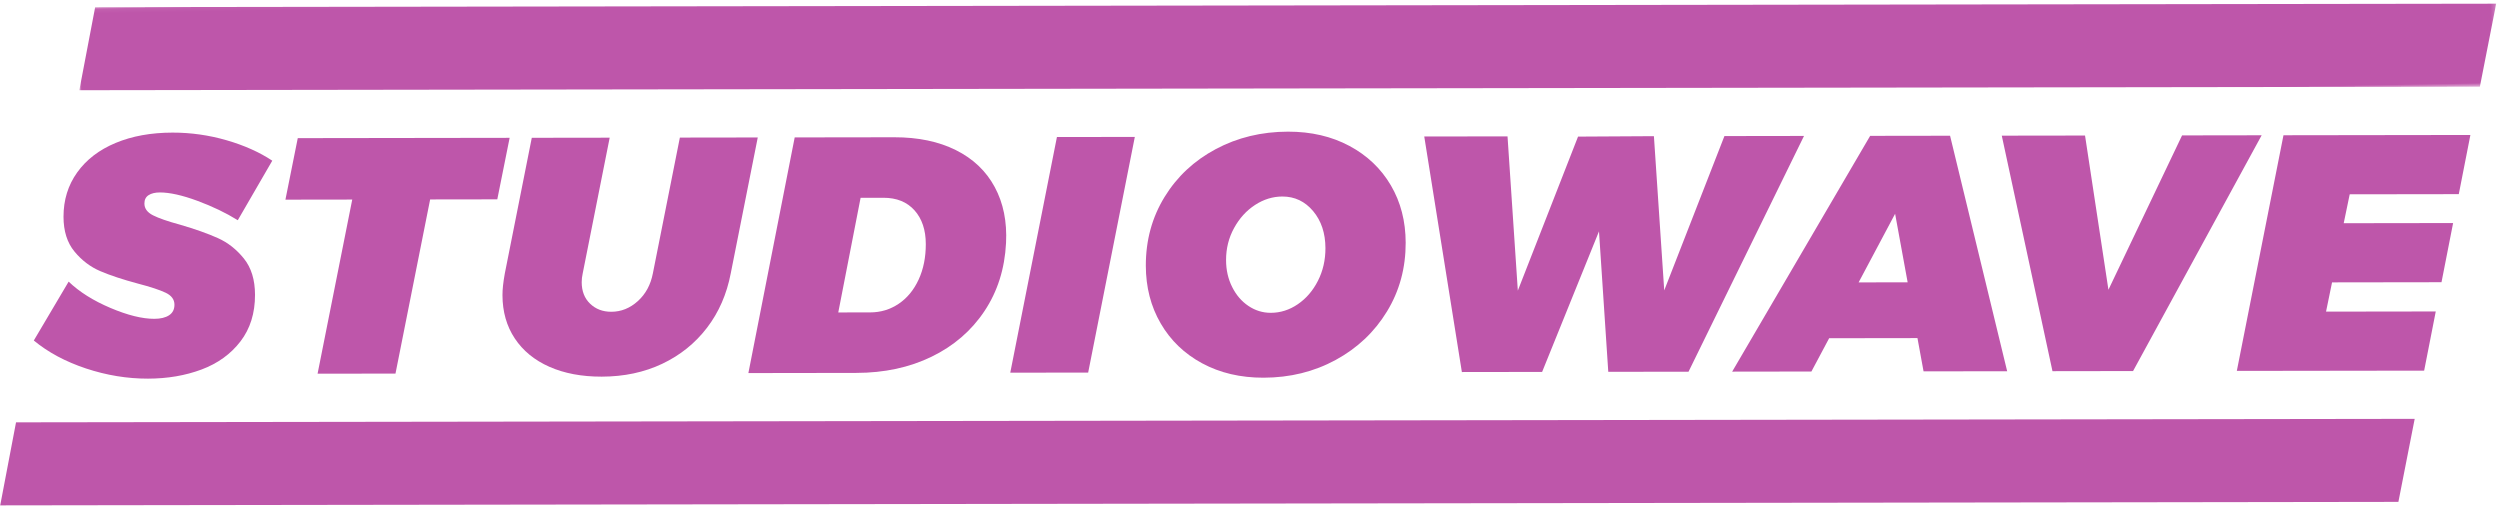 <?xml version="1.0" encoding="UTF-8"?>
<svg width="584px" height="119px" viewBox="0 0 584 119" version="1.1" xmlns="http://www.w3.org/2000/svg" xmlns:xlink="http://www.w3.org/1999/xlink">
    <!-- Generator: Sketch 47.1 (45422) - http://www.bohemiancoding.com/sketch -->
    <title>Purple</title>
    <desc>Created with Sketch.</desc>
    <defs>
        <polygon id="path-1" points="565.799 28.364 565.799 0.063 0.961 0.063 0.961 28.364"></polygon>
    </defs>
    <g id="Welcome" stroke="none" stroke-width="1" fill="none" fill-rule="evenodd">
        <g id="04-copy-3" transform="translate(-433, -166)">
            <g id="Logo" transform="translate(720, 221.5) rotate(-1) translate(-720, -221.5) translate(422, 155)">
                <g id="Purple" transform="translate(10, 8)">
                    <path d="M35.924,44.186 C36.582,43.777 37.464,43.583 38.561,43.6 C40.863,43.638 43.765,44.337 47.275,45.701 C50.782,47.067 53.907,48.634 56.652,50.405 L64.951,36.64 C62.003,34.604 58.473,32.953 54.361,31.681 C50.25,30.414 46.052,29.743 41.763,29.675 C36.744,29.594 32.301,30.322 28.433,31.857 C24.565,33.394 21.536,35.631 19.344,38.58 C17.153,41.528 16.026,44.966 15.963,48.892 C15.909,52.24 16.713,54.962 18.384,57.056 C20.047,59.151 22.037,60.712 24.346,61.744 C26.659,62.776 29.556,63.791 33.043,64.791 C36.013,65.62 38.172,66.377 39.519,67.052 C40.87,67.729 41.535,68.666 41.515,69.872 C41.498,70.971 41.066,71.788 40.222,72.322 C39.374,72.858 38.218,73.118 36.755,73.094 C33.934,73.05 30.536,72.144 26.563,70.377 C22.591,68.612 19.369,66.506 16.897,64.059 L8.52,77.668 C11.822,80.495 15.854,82.744 20.611,84.417 C25.373,86.087 30.179,86.964 35.044,87.041 C39.591,87.113 43.774,86.473 47.585,85.124 C51.397,83.77 54.466,81.635 56.789,78.715 C59.11,75.795 60.307,72.186 60.374,67.895 C60.43,64.392 59.612,61.552 57.92,59.377 C56.231,57.204 54.23,55.575 51.919,54.493 C49.609,53.407 46.684,52.313 43.148,51.211 C40.282,50.38 38.189,49.613 36.867,48.91 C35.545,48.212 34.894,47.282 34.912,46.13 C34.926,45.244 35.262,44.593 35.924,44.186" id="Fill-1" fill="#BE56AA"></path>
                    <polygon id="Fill-3" fill="#BE56AA" points="70.997 31.477 67.864 45.796 83.47 46.045 74.665 86.576 92.86 86.868 101.665 46.336 117.35 46.587 120.484 32.269"></polygon>
                    <path d="M160.243,32.906 L153.384,64.516 C152.818,67.177 151.607,69.317 149.752,70.935 C147.895,72.556 145.816,73.346 143.517,73.31 C141.528,73.278 139.893,72.623 138.607,71.346 C137.319,70.07 136.694,68.383 136.727,66.292 C136.738,65.613 136.828,64.932 136.993,64.252 L143.852,32.644 L125.657,32.352 L118.798,63.961 C118.4,65.949 118.19,67.618 118.169,68.977 C118.108,72.852 119.008,76.241 120.87,79.149 C122.731,82.059 125.389,84.314 128.841,85.913 C132.295,87.51 136.346,88.348 141,88.424 C146.226,88.508 150.962,87.589 155.203,85.668 C159.445,83.744 162.979,81.001 165.808,77.435 C168.637,73.869 170.562,69.657 171.579,64.807 L178.438,33.197 L160.243,32.906 Z" id="Fill-5" fill="#BE56AA"></path>
                    <path d="M215.436,67.039 C214.27,69.455 212.683,71.314 210.675,72.617 C208.667,73.919 206.434,74.554 203.978,74.513 L196.528,74.393 L202.211,47.709 L207.543,47.794 C210.627,47.842 213.028,48.864 214.751,50.855 C216.469,52.845 217.303,55.488 217.251,58.785 C217.202,61.875 216.597,64.624 215.436,67.039 M224.661,36.958 C220.667,34.88 215.899,33.796 210.358,33.706 L187.065,33.334 L175.286,88.187 L200.459,88.588 C207.048,88.695 212.949,87.533 218.164,85.103 C223.382,82.675 227.556,79.197 230.687,74.664 C233.82,70.136 235.59,64.862 235.998,58.849 C236.338,53.884 235.532,49.51 233.581,45.739 C231.629,41.965 228.654,39.038 224.661,36.958" id="Fill-7" fill="#BE56AA"></path>
                    <polygon id="Fill-9" fill="#BE56AA" points="236.456 89.164 254.651 89.456 266.509 34.605 248.314 34.314"></polygon>
                    <path d="M308.688,68.964 C307.475,71.248 305.879,73.042 303.897,74.344 C301.914,75.648 299.797,76.28 297.55,76.244 C295.668,76.214 293.939,75.649 292.361,74.552 C290.783,73.457 289.539,71.957 288.63,70.057 C287.717,68.158 287.279,66.059 287.318,63.755 C287.36,61.035 288.027,58.545 289.32,56.287 C290.61,54.031 292.272,52.266 294.307,50.987 C296.34,49.712 298.482,49.092 300.73,49.127 C303.605,49.174 305.976,50.35 307.851,52.656 C309.721,54.967 310.631,57.872 310.575,61.377 C310.531,64.151 309.901,66.68 308.688,68.964 M316.563,37.567 C312.443,35.276 307.689,34.087 302.305,34.001 C296.136,33.903 290.492,35.16 285.38,37.774 C280.264,40.387 276.203,44.05 273.201,48.766 C270.196,53.483 268.648,58.798 268.553,64.71 C268.474,69.734 269.548,74.254 271.787,78.265 C274.025,82.281 277.205,85.449 281.324,87.762 C285.446,90.078 290.198,91.281 295.583,91.368 C301.753,91.467 307.394,90.182 312.51,87.516 C317.625,84.847 321.686,81.144 324.69,76.403 C327.697,71.664 329.245,66.335 329.339,60.421 C329.418,55.398 328.339,50.905 326.103,46.945 C323.865,42.982 320.685,39.858 316.563,37.567" id="Fill-11" fill="#BE56AA"></path>
                    <polygon id="Fill-13" fill="#BE56AA" points="404.223 36.81 389.533 72.612 387.753 36.546 370.03 36.341 355.338 72.065 353.561 35.998 334.111 35.687 341.937 90.854 360.68 91.153 374.537 58.553 376.132 91.399 394.876 91.7 422.809 37.106"></polygon>
                    <path d="M443.771,55.658 L446.419,71.716 L434.968,71.534 L443.771,55.658 Z M423.579,92.158 L427.858,84.453 L448.485,84.783 L449.772,92.578 L469.302,92.89 L456.926,37.653 L438.261,37.355 L405.069,91.863 L423.579,92.158 Z" id="Fill-15" fill="#BE56AA"></path>
                    <polygon id="Fill-17" fill="#BE56AA" points="498.707 93.36 529.702 38.816 511.116 38.52 493.286 74.273 488.45 38.157 469.001 37.845 479.885 93.06"></polygon>
                    <polygon id="Fill-19" fill="#BE56AA" points="522.943 93.748 566.697 94.449 569.65 80.677 544.023 80.267 545.545 73.46 571.11 73.869 574.062 60.097 548.512 59.689 550.028 52.961 575.506 53.369 578.458 39.597 534.8 38.898"></polygon>
                    <polygon id="Fill-21" fill="#BE56AA" points="487.857 104.45 458.922 103.987 345.161 102.167 316.226 101.704 235.56 100.414 92.198 98.12 4.035 96.708 0 116.038 87.981 117.446 231.492 119.741 312.132 121.031 349.694 121.633 446.19 123.177 483.805 123.778 560.146 124.999 564.291 105.673"></polygon>
                    <g id="Group-25" transform="translate(19.213, 0)">
                        <mask id="mask-2" fill="white">
                            <use xlink:href="#path-1"></use>
                        </mask>
                        <g id="Clip-24"></g>
                        <polygon id="Fill-23" fill="#BE56AA" mask="url(#mask-2)" points="89.001 20.801 231.99 23.089 384.998 25.537 412.227 25.973 561.655 28.364 565.799 9.037 425.451 6.791 379.856 6.062 236.059 3.761 93.151 1.474 4.996 0.063 0.961 19.393"></polygon>
                    </g>
                </g>
            </g>
        </g>
    </g>
</svg>